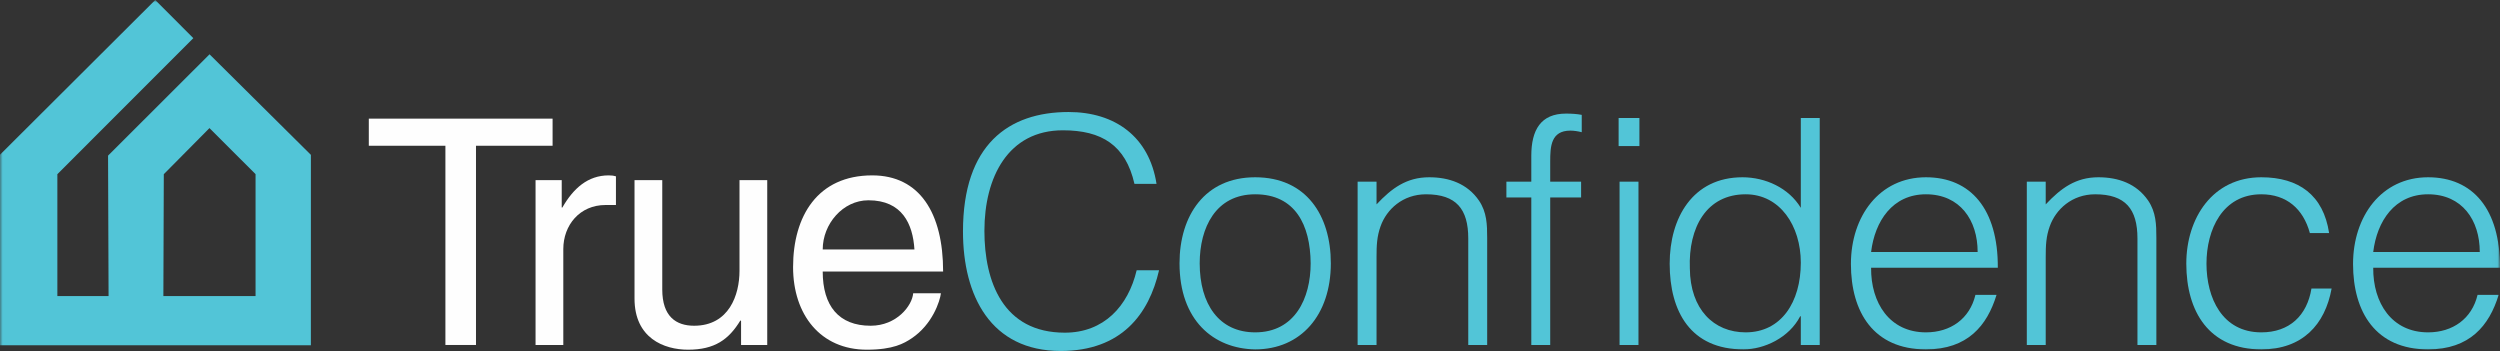 <?xml version="1.0" encoding="UTF-8"?>
<svg width="463px" height="65px" viewBox="0 0 463 65" version="1.1" xmlns="http://www.w3.org/2000/svg" xmlns:xlink="http://www.w3.org/1999/xlink">
    <rect x="0" y="0" width="463" height="65" fill="#333333" stroke="none"/>
    <title>true-confidence</title>
    <defs>
        <polygon id="path-1" points="0 64.998 462.989 64.998 462.989 0 0 0"></polygon>
    </defs>
    <g id="Page-1" stroke="none" stroke-width="1" fill="none" fill-rule="evenodd">
        <g id="Artboard" transform="translate(-46, -694)">
            <g id="true-confidence" transform="translate(46, 694)">
                <polygon id="Fill-1" fill="#FEFEFE" points="68.303 21.972 102.339 21.972 102.339 26.993 88.153 26.993 88.153 63.889 82.49 63.889 82.49 26.993 68.303 26.993"></polygon>
                <g id="Group-22">
                    <path d="M104.323,63.888 L99.185,63.888 L99.185,33.356 L104.031,33.356 L104.031,38.435 L104.147,38.435 C106.191,34.873 108.877,32.48 112.729,32.48 C113.372,32.48 113.664,32.538 114.072,32.655 L114.072,37.967 L112.145,37.967 C107.358,37.967 104.323,41.703 104.323,46.141 L104.323,63.888 Z" id="Fill-2" fill="#FEFEFE"></path>
                    <path d="M137.246,63.888 L137.246,59.451 L137.13,59.334 C134.97,62.895 132.343,64.763 127.438,64.763 C122.943,64.763 117.514,62.604 117.514,55.306 L117.514,33.356 L122.651,33.356 L122.651,53.613 C122.651,58.633 125.221,60.326 128.548,60.326 C135.028,60.326 136.955,54.606 136.955,50.168 L136.955,33.356 L142.092,33.356 L142.092,63.888 L137.246,63.888 Z" id="Fill-4" fill="#FEFEFE"></path>
                    <path d="M169.354,46.2 C169.062,41.471 167.078,37.093 160.831,37.093 C156.102,37.093 152.366,41.471 152.366,46.2 L169.354,46.2 Z M174.258,54.314 C174.083,55.773 172.682,60.094 168.829,62.662 C167.428,63.596 165.443,64.763 160.539,64.763 C151.957,64.763 146.878,58.284 146.878,49.469 C146.878,40.012 151.431,32.48 161.532,32.48 C170.347,32.48 174.666,39.486 174.666,50.286 L152.366,50.286 C152.366,56.649 155.343,60.327 161.24,60.327 C166.085,60.327 168.946,56.591 169.121,54.314 L174.258,54.314 Z" id="Fill-6" fill="#FEFEFE"></path>
                    <path d="M210.102,34.056 C208.467,26.875 204.031,24.132 196.849,24.132 C186.691,24.132 182.313,32.83 182.313,42.754 C182.313,52.154 185.757,61.611 197.2,61.611 C204.439,61.611 208.934,56.707 210.51,50.052 L214.656,50.052 C212.788,58.166 207.708,64.997 196.441,64.997 C183.481,64.997 178.343,54.781 178.343,42.871 C178.343,26.817 186.749,20.745 197.9,20.745 C206.54,20.745 212.845,25.358 214.188,34.056 L210.102,34.056 Z" id="Fill-8" fill="#52C5D7"></path>
                    <path d="M232.459,35.983 C225.103,35.983 222.183,42.229 222.183,48.767 C222.183,56.298 225.745,61.552 232.459,61.552 C239.814,61.552 242.733,55.248 242.733,48.767 C242.676,41.646 239.873,35.983 232.459,35.983 M218.447,48.767 C218.447,39.953 223.118,32.831 232.459,32.831 C241.917,32.831 246.47,39.894 246.47,48.767 C246.47,58.342 240.924,64.706 232.459,64.706 C224.752,64.588 218.447,59.335 218.447,48.767" id="Fill-10" fill="#52C5D7"></path>
                    <path d="M254.934,63.888 L251.43,63.888 L251.43,33.648 L254.934,33.648 L254.934,37.851 C257.736,34.873 260.479,32.83 264.683,32.83 C268.361,32.83 271.747,33.997 273.908,37.15 C275.366,39.31 275.425,41.587 275.425,44.097 L275.425,63.888 L271.921,63.888 L271.921,44.156 C271.921,38.727 269.704,35.983 264.099,35.983 C259.779,35.983 256.801,38.784 255.692,41.879 C254.993,43.806 254.934,45.498 254.934,47.6 L254.934,63.888 Z" id="Fill-12" fill="#52C5D7"></path>
                    <mask id="mask-2" fill="white">
                        <use xlink:href="#path-1"></use>
                    </mask>
                    <g id="Clip-15"></g>
                    <path d="M299.942,63.888 L303.445,63.888 L303.445,33.648 L299.942,33.648 L299.942,63.888 Z M299.767,27.051 L303.621,27.051 L303.621,21.855 L299.767,21.855 L299.767,27.051 Z M278.984,36.567 L278.984,33.648 L283.597,33.648 L283.597,28.861 C283.597,24.073 285.348,21.038 290.018,21.038 C291.069,21.038 292.003,21.096 292.937,21.271 L292.937,24.482 C292.236,24.307 291.477,24.19 290.836,24.19 C287.216,24.19 287.099,27.167 287.099,29.912 L287.099,33.648 L292.82,33.648 L292.82,36.567 L287.099,36.567 L287.099,63.888 L283.597,63.888 L283.597,36.567 L278.984,36.567 Z" id="Fill-14" fill="#52C5D7" mask="url(#mask-2)"></path>
                    <path d="M323.293,35.983 C316.054,35.983 312.668,42.113 312.96,49.702 C313.019,57.291 317.397,61.552 323.293,61.552 C329.891,61.552 333.51,55.948 333.51,48.651 C333.51,41.821 329.656,35.983 323.293,35.983 L323.293,35.983 Z M333.51,21.855 L337.013,21.855 L337.013,63.888 L333.51,63.888 L333.51,58.576 L333.393,58.576 C331.35,62.545 326.737,64.706 322.885,64.706 C313.135,64.706 309.224,57.758 309.224,48.826 C309.224,40.361 313.485,32.831 322.709,32.831 C326.972,32.831 331.291,34.815 333.51,38.493 L333.51,21.855 Z" id="Fill-16" fill="#52C5D7" mask="url(#mask-2)"></path>
                    <path d="M366.259,46.666 C366.259,40.77 362.989,35.983 356.685,35.983 C350.496,35.983 347.227,40.944 346.527,46.666 L366.259,46.666 Z M346.527,49.584 C346.468,56.123 349.971,61.553 356.685,61.553 C361.238,61.553 364.799,59.042 365.851,54.605 L369.762,54.605 C368.01,60.327 364.391,64.706 356.685,64.706 C346.993,64.706 342.79,57.816 342.79,48.885 C342.79,40.069 348.044,32.831 356.685,32.831 C364.975,32.831 370.054,38.727 369.995,49.584 L346.527,49.584 Z" id="Fill-17" fill="#52C5D7" mask="url(#mask-2)"></path>
                    <path d="M378.867,63.888 L375.365,63.888 L375.365,33.648 L378.867,33.648 L378.867,37.851 C381.67,34.873 384.414,32.83 388.617,32.83 C392.295,32.83 395.68,33.997 397.841,37.15 C399.301,39.31 399.359,41.587 399.359,44.097 L399.359,63.888 L395.856,63.888 L395.856,44.156 C395.856,38.727 393.638,35.983 388.033,35.983 C383.713,35.983 380.735,38.784 379.627,41.879 C378.926,43.806 378.867,45.498 378.867,47.6 L378.867,63.888 Z" id="Fill-18" fill="#52C5D7" mask="url(#mask-2)"></path>
                    <path d="M427.788,43.164 C426.562,38.669 423.468,35.983 418.798,35.983 C411.617,35.983 408.64,42.521 408.64,48.826 C408.64,55.189 411.559,61.553 418.798,61.553 C423.993,61.553 427.263,58.459 428.08,53.438 L431.816,53.438 C430.591,60.152 426.387,64.706 418.798,64.706 C409.165,64.706 404.903,57.759 404.903,48.826 C404.903,40.42 409.749,32.831 418.798,32.831 C425.745,32.831 430.299,36.158 431.35,43.164 L427.788,43.164 Z" id="Fill-19" fill="#52C5D7" mask="url(#mask-2)"></path>
                    <path d="M459.253,46.666 C459.253,40.77 455.984,35.983 449.679,35.983 C443.491,35.983 440.222,40.944 439.521,46.666 L459.253,46.666 Z M439.521,49.584 C439.463,56.123 442.966,61.553 449.679,61.553 C454.232,61.553 457.794,59.042 458.845,54.605 L462.756,54.605 C461.005,60.327 457.385,64.706 449.679,64.706 C439.988,64.706 435.784,57.816 435.784,48.885 C435.784,40.069 441.039,32.831 449.679,32.831 C457.969,32.831 463.048,38.727 462.989,49.584 L439.521,49.584 Z" id="Fill-20" fill="#52C5D7" mask="url(#mask-2)"></path>
                    <path d="M47.329,54.834 L30.257,54.834 L30.336,32.26 L38.792,23.724 L47.329,32.251 L47.329,54.834 Z M38.805,10.055 L20.013,28.822 L20.107,54.834 L10.623,54.834 L10.623,32.26 L35.805,7.066 L28.751,0.001 L0,28.655 L0,63.938 L57.573,63.938 L57.579,28.68 L38.805,10.055 Z" id="Fill-21" fill="#52C5D7" mask="url(#mask-2)"></path>
                </g>
            </g>
        </g>
    </g>
</svg>